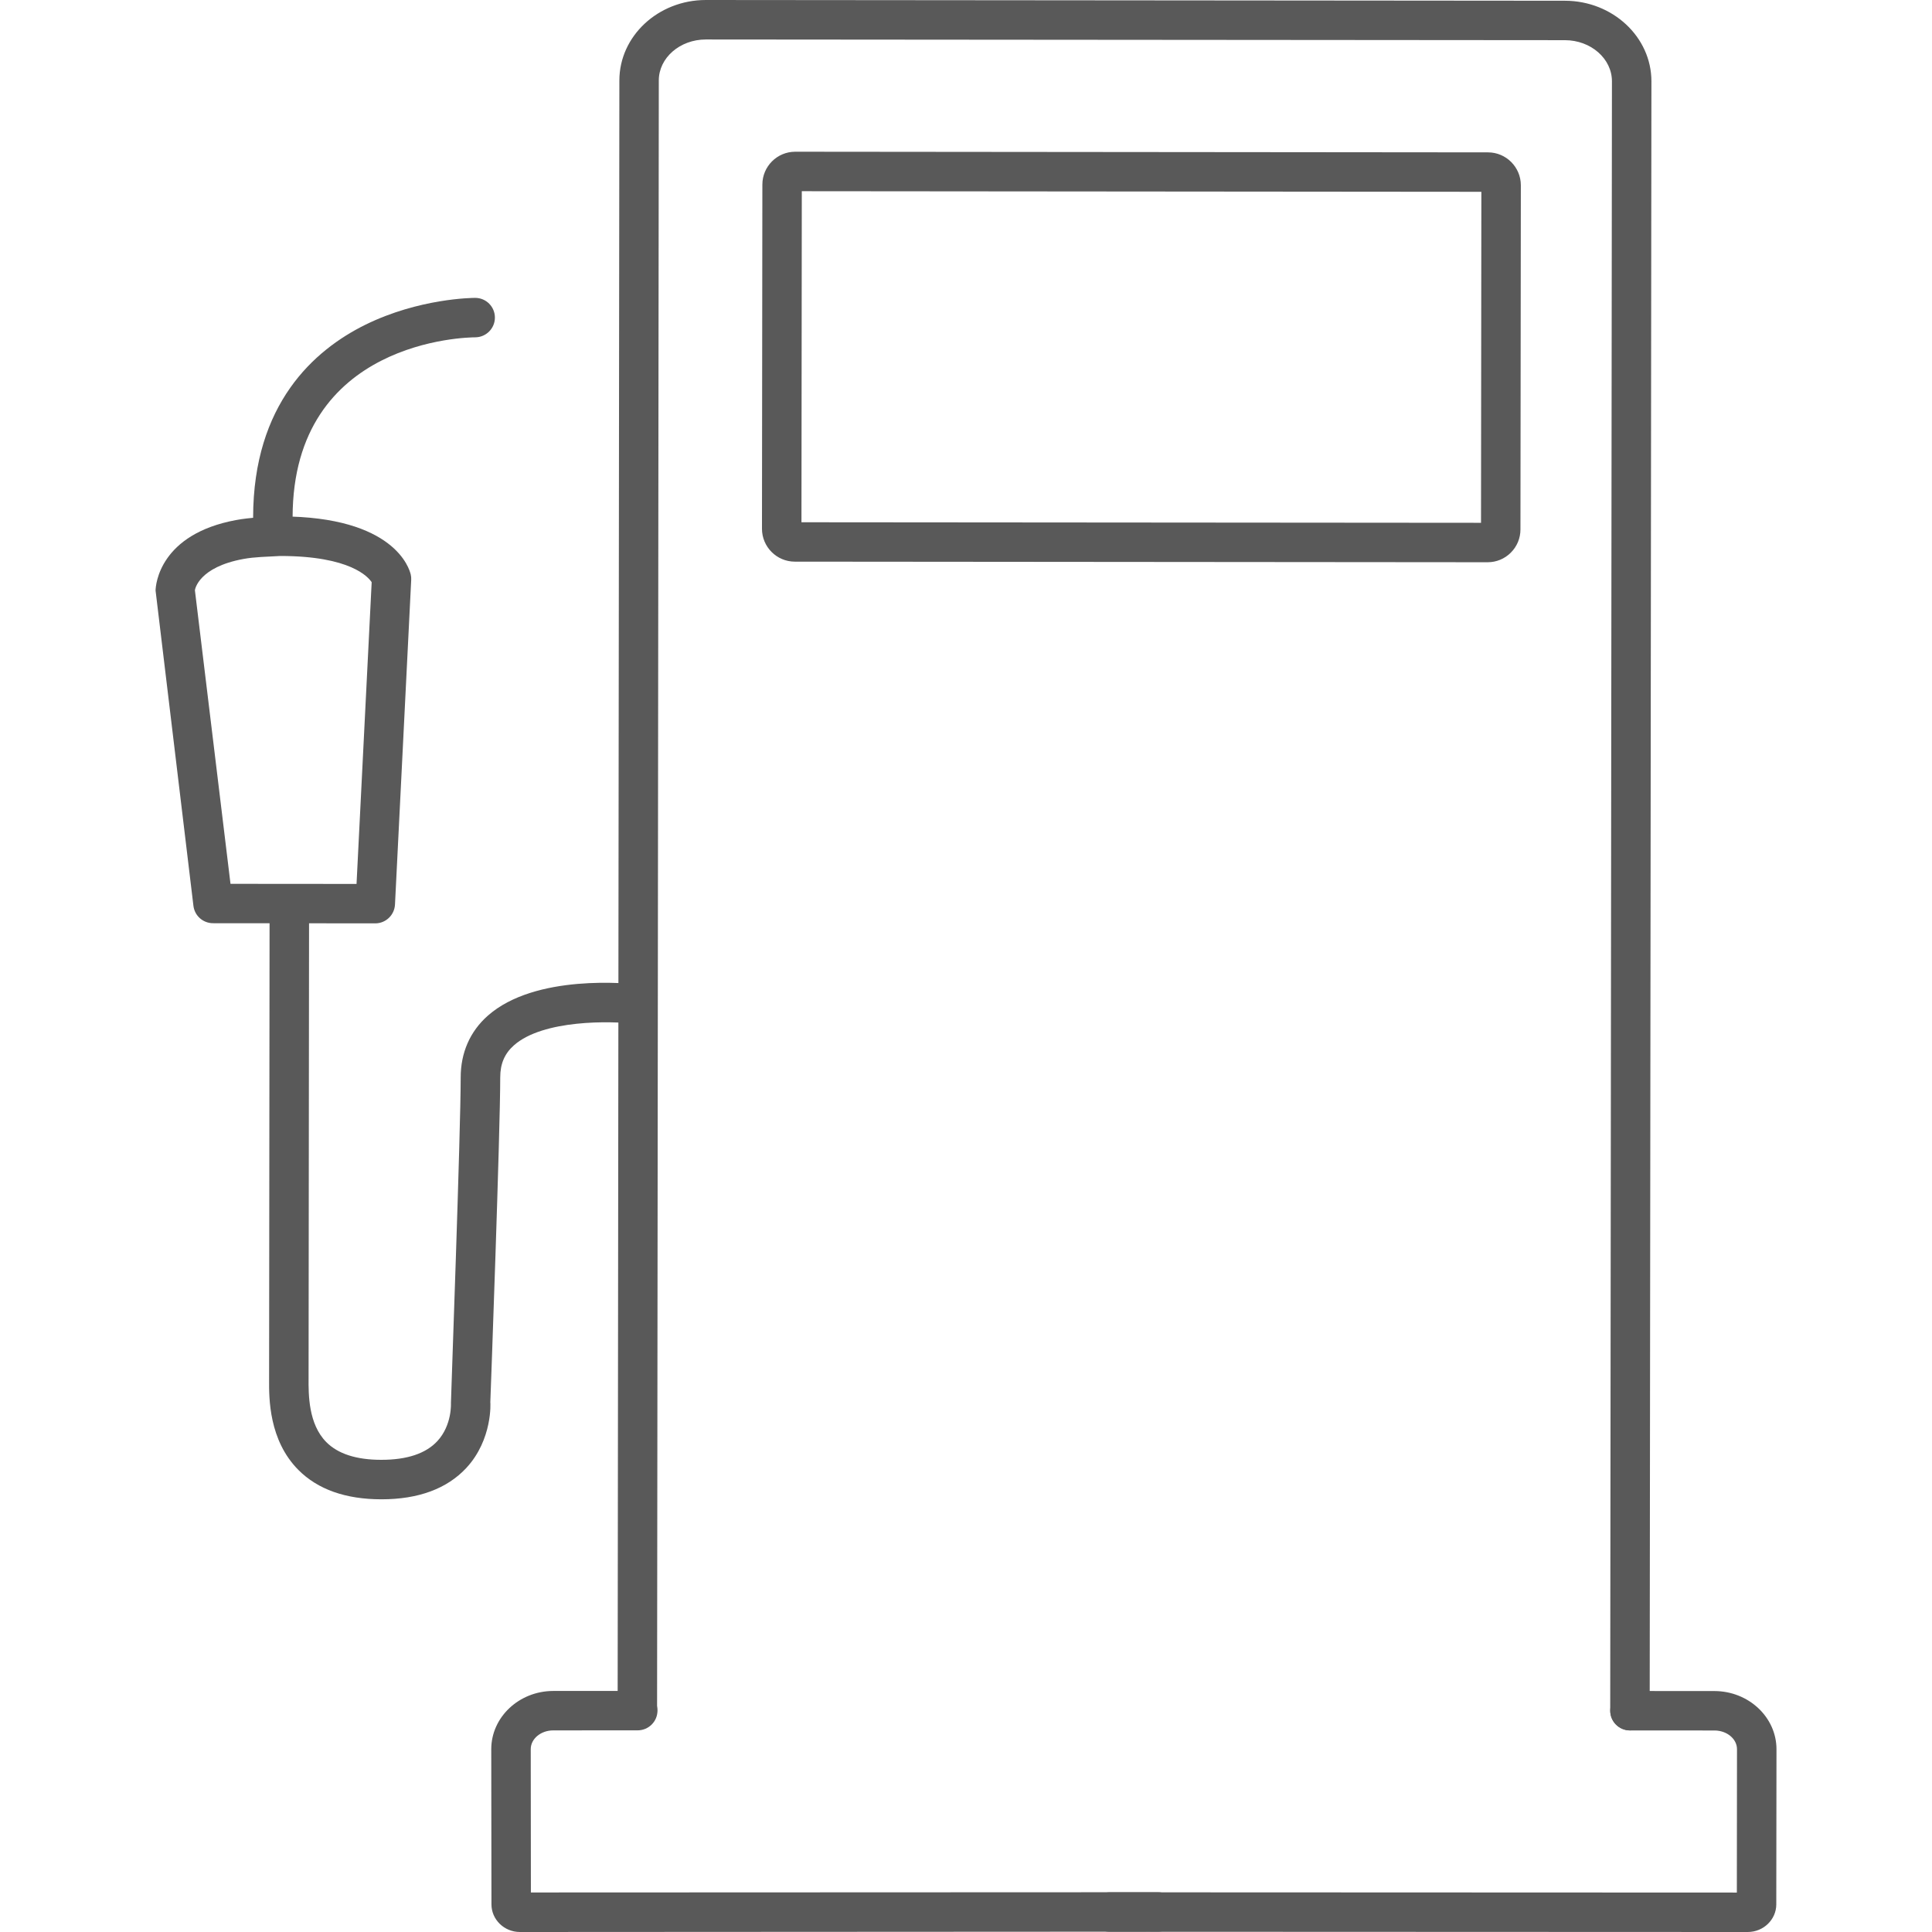 <?xml version="1.0" encoding="iso-8859-1"?>
<!-- Generator: Adobe Illustrator 19.1.0, SVG Export Plug-In . SVG Version: 6.00 Build 0)  -->
<svg xmlns="http://www.w3.org/2000/svg" xmlns:xlink="http://www.w3.org/1999/xlink" version="1.1" id="Capa_1" x="0px" y="0px" viewBox="0 0 39.194 39.194" style="enable-background:new 0 0 39.194 39.194;" xml:space="preserve" width="512px" height="512px">
<g id="Gas_Pump">
	<path d="M33.066,35.104L33.066,35.104c-0.222-0.001-0.4-0.18-0.4-0.4l0.035-33.055c0-0.459-0.428-0.834-0.954-0.834L14.321,0.801   c-0.001,0-0.001,0-0.002,0c-0.525,0-0.954,0.372-0.954,0.831L13.33,34.687c-0.001,0.221-0.18,0.4-0.4,0.4l0,0   c-0.222-0.001-0.4-0.18-0.4-0.4l0.035-33.056C12.566,0.731,13.353,0,14.319,0c0.001,0,0.002,0,0.003,0l17.426,0.015   c0.967,0.002,1.754,0.734,1.754,1.635l-0.035,33.055C33.466,34.925,33.287,35.104,33.066,35.104z" fill="#595959"/>
	<path d="M10.547,39.194c-0.318,0-0.577-0.252-0.577-0.561l-0.004-3.147c0-0.65,0.563-1.18,1.256-1.182l1.716-0.001l0,0   c0.221,0,0.399,0.18,0.4,0.4c0,0.221-0.18,0.399-0.4,0.4l-1.715,0.001c-0.251,0-0.456,0.171-0.456,0.38l0.003,2.908l12.722-0.005   c0.221,0,0.4,0.18,0.4,0.4s-0.18,0.4-0.4,0.4L10.547,39.194z" fill="#595959"/>
	<path d="M35.457,39.194l-12.944-0.005c-0.221,0-0.4-0.18-0.4-0.4s0.18-0.4,0.4-0.4l0,0l12.722,0.005l0.003-2.909   c0-0.208-0.205-0.379-0.457-0.379l-1.714-0.001c-0.221-0.001-0.4-0.18-0.4-0.4c0.001-0.221,0.18-0.4,0.4-0.4l0,0l1.715,0.001   c0.693,0.002,1.257,0.531,1.257,1.181l-0.004,3.149C36.034,38.942,35.775,39.194,35.457,39.194z" fill="#595959"/>
	<path d="M30.18,11.406c-0.001,0-0.002,0-0.003,0l-14.053-0.012c-0.367,0-0.666-0.3-0.666-0.667l0.008-6.983   c0-0.367,0.299-0.666,0.666-0.666l14.055,0.013c0.367,0,0.666,0.3,0.666,0.667l-0.008,6.982c0,0.179-0.07,0.347-0.197,0.473   C30.522,11.338,30.356,11.406,30.18,11.406z M16.259,10.595l13.786,0.011l0.007-6.715L16.266,3.879L16.259,10.595z" fill="#595959"/>
	<path d="M7.738,30.416c-0.002,0-0.003,0-0.004,0c-0.724-0.001-1.288-0.201-1.681-0.596c-0.6-0.604-0.596-1.458-0.594-1.823   c0-0.508,0.01-9.667,0.01-9.667h0.801c0,0-0.01,9.159-0.01,9.629c-0.002,0.33-0.005,0.929,0.36,1.297   c0.236,0.238,0.611,0.359,1.113,0.359c0.001,0,0.003,0,0.004,0c0.52,0,0.901-0.127,1.135-0.379c0.302-0.326,0.276-0.77,0.276-0.773   c0.001-0.101,0.198-5.512,0.198-6.606c0-0.5,0.189-0.932,0.548-1.25c0.967-0.857,2.869-0.657,3.082-0.632   c0.219,0.026,0.375,0.226,0.35,0.445c-0.026,0.219-0.216,0.378-0.445,0.35c-0.479-0.058-1.863-0.09-2.456,0.437   c-0.189,0.168-0.277,0.375-0.277,0.65c0,1.109-0.192,6.366-0.201,6.59l0,0c0.003,0,0.05,0.754-0.487,1.333   C9.068,30.201,8.489,30.416,7.738,30.416z" fill="#595959"/>
	<path d="M7.613,18.732L7.613,18.732l-3.292-0.003c-0.203-0.001-0.373-0.151-0.397-0.353l-0.768-6.396   c0.001-0.116,0.082-1.146,1.64-1.431c0.271-0.05,0.619-0.067,0.89-0.073c2.318,0.002,2.62,1.061,2.647,1.181   c0.008,0.035,0.011,0.071,0.009,0.106l-0.329,6.587C8.002,18.564,7.826,18.732,7.613,18.732z M4.676,17.93l2.557,0.002l0.307-6.121   c-0.068-0.103-0.428-0.532-1.854-0.532c-0.281,0.016-0.522,0.019-0.744,0.06c-0.912,0.166-0.986,0.615-0.988,0.635L4.676,17.93z" fill="#595959"/>
	<path d="M5.535,10.896L5.535,10.896c-0.222-0.001-0.4-0.18-0.4-0.4C5.138,8.192,6.375,7.1,7.412,6.588   c1.09-0.536,2.168-0.545,2.229-0.545c0,0,0,0,0.001,0c0.221,0.001,0.398,0.18,0.398,0.4s-0.179,0.399-0.399,0.4   c-0.151,0-3.702,0.049-3.705,3.652C5.935,10.717,5.756,10.896,5.535,10.896z" fill="#595959"/>
</g>
<g>
</g>
<g>
</g>
<g>
</g>
<g>
</g>
<g>
</g>
<g>
</g>
<g>
</g>
<g>
</g>
<g>
</g>
<g>
</g>
<g>
</g>
<g>
</g>
<g>
</g>
<g>
</g>
<g>
</g>
</svg>
